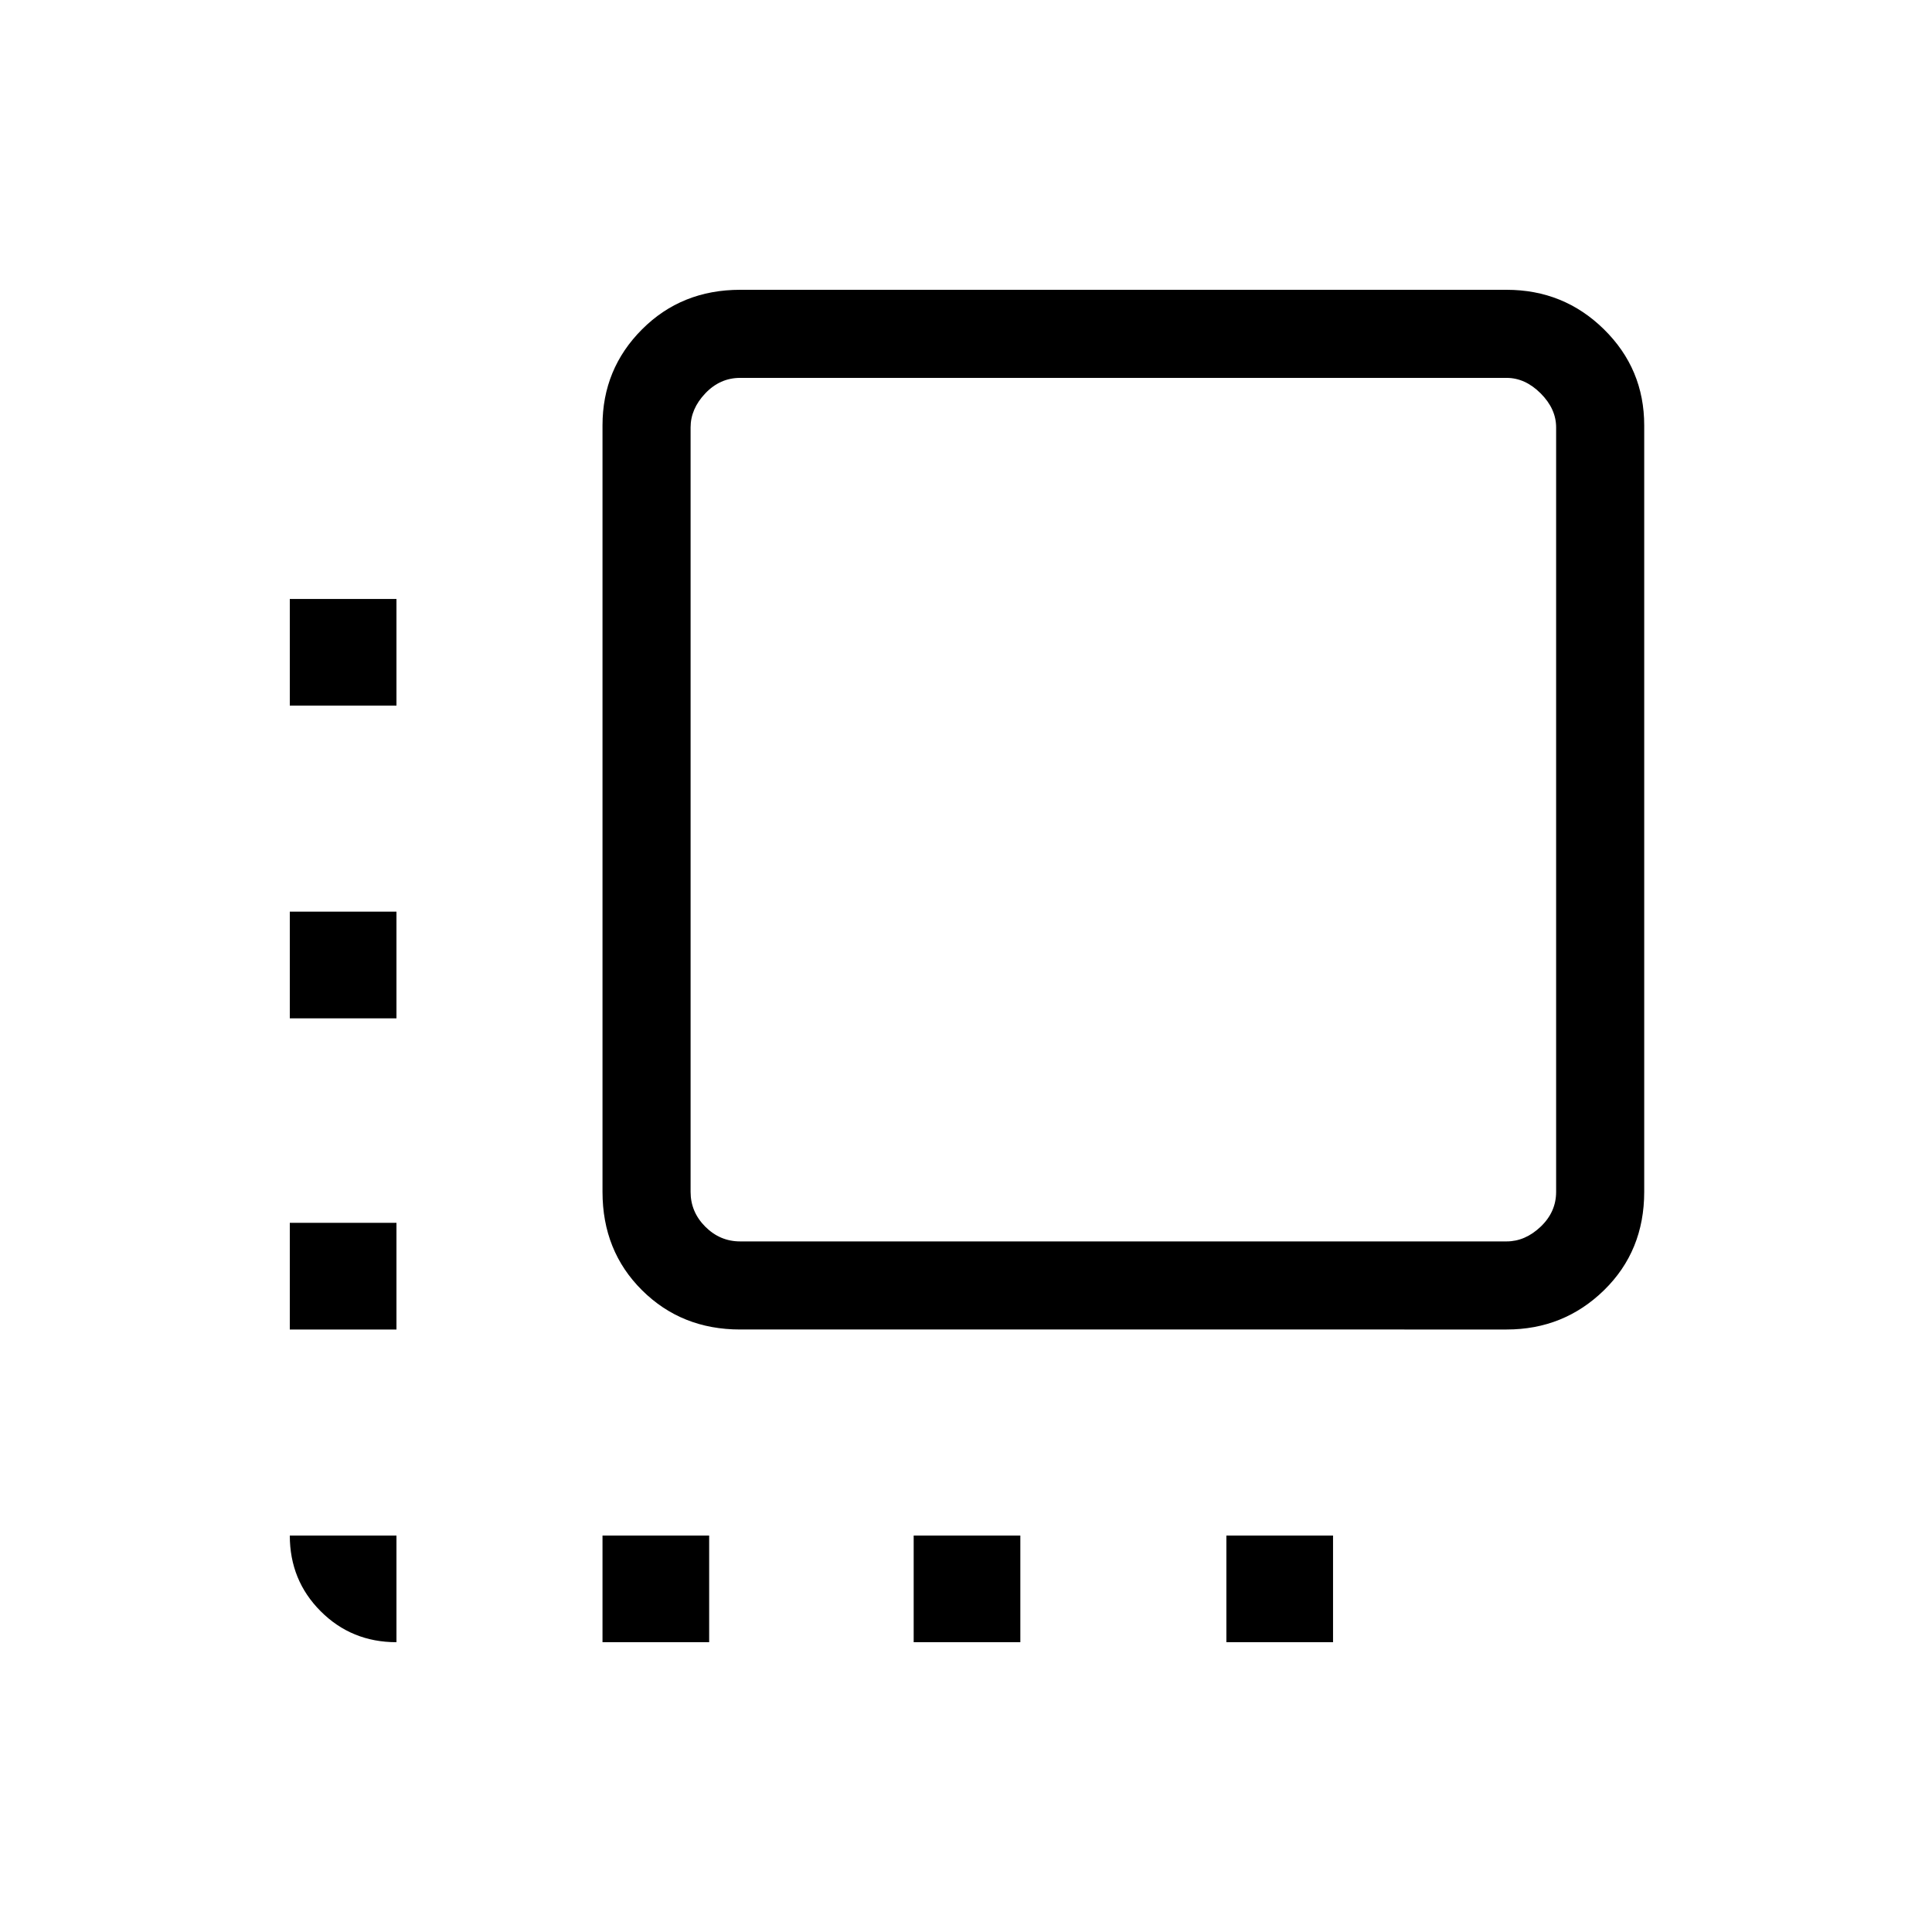 <svg xmlns="http://www.w3.org/2000/svg" height="48" viewBox="0 -960 960 960" width="48"><path d="M367.77-299.38q-29.11 0-48.75-19.51t-19.64-48.88v-380.85q0-28.05 19.64-47.72Q338.66-816 367.77-816h380.85q28.42 0 48.4 19.66Q817-776.67 817-748.62v380.85q0 29.37-19.98 48.88t-48.4 19.51H367.77Zm0-43.77h380.85q9.23 0 16.92-7.31 7.69-7.31 7.69-17.31v-379.85q0-9.23-7.69-16.92-7.69-7.69-16.92-7.69H367.77q-10 0-17.31 7.69-7.31 7.69-7.31 16.92v379.85q0 10 7.31 17.31 7.31 7.31 17.31 7.31ZM197-197v53q-22.29 0-37.64-15.36Q144-174.71 144-197h53Zm-53-102.38v-53h53v53h-53ZM144-454v-53h53v53h-53Zm0-155.38v-53h53v53h-53ZM299.38-144v-53h53v53h-53ZM454-144v-53h53v53h-53Zm155.38 0v-53h53v53h-53Z"/></svg>